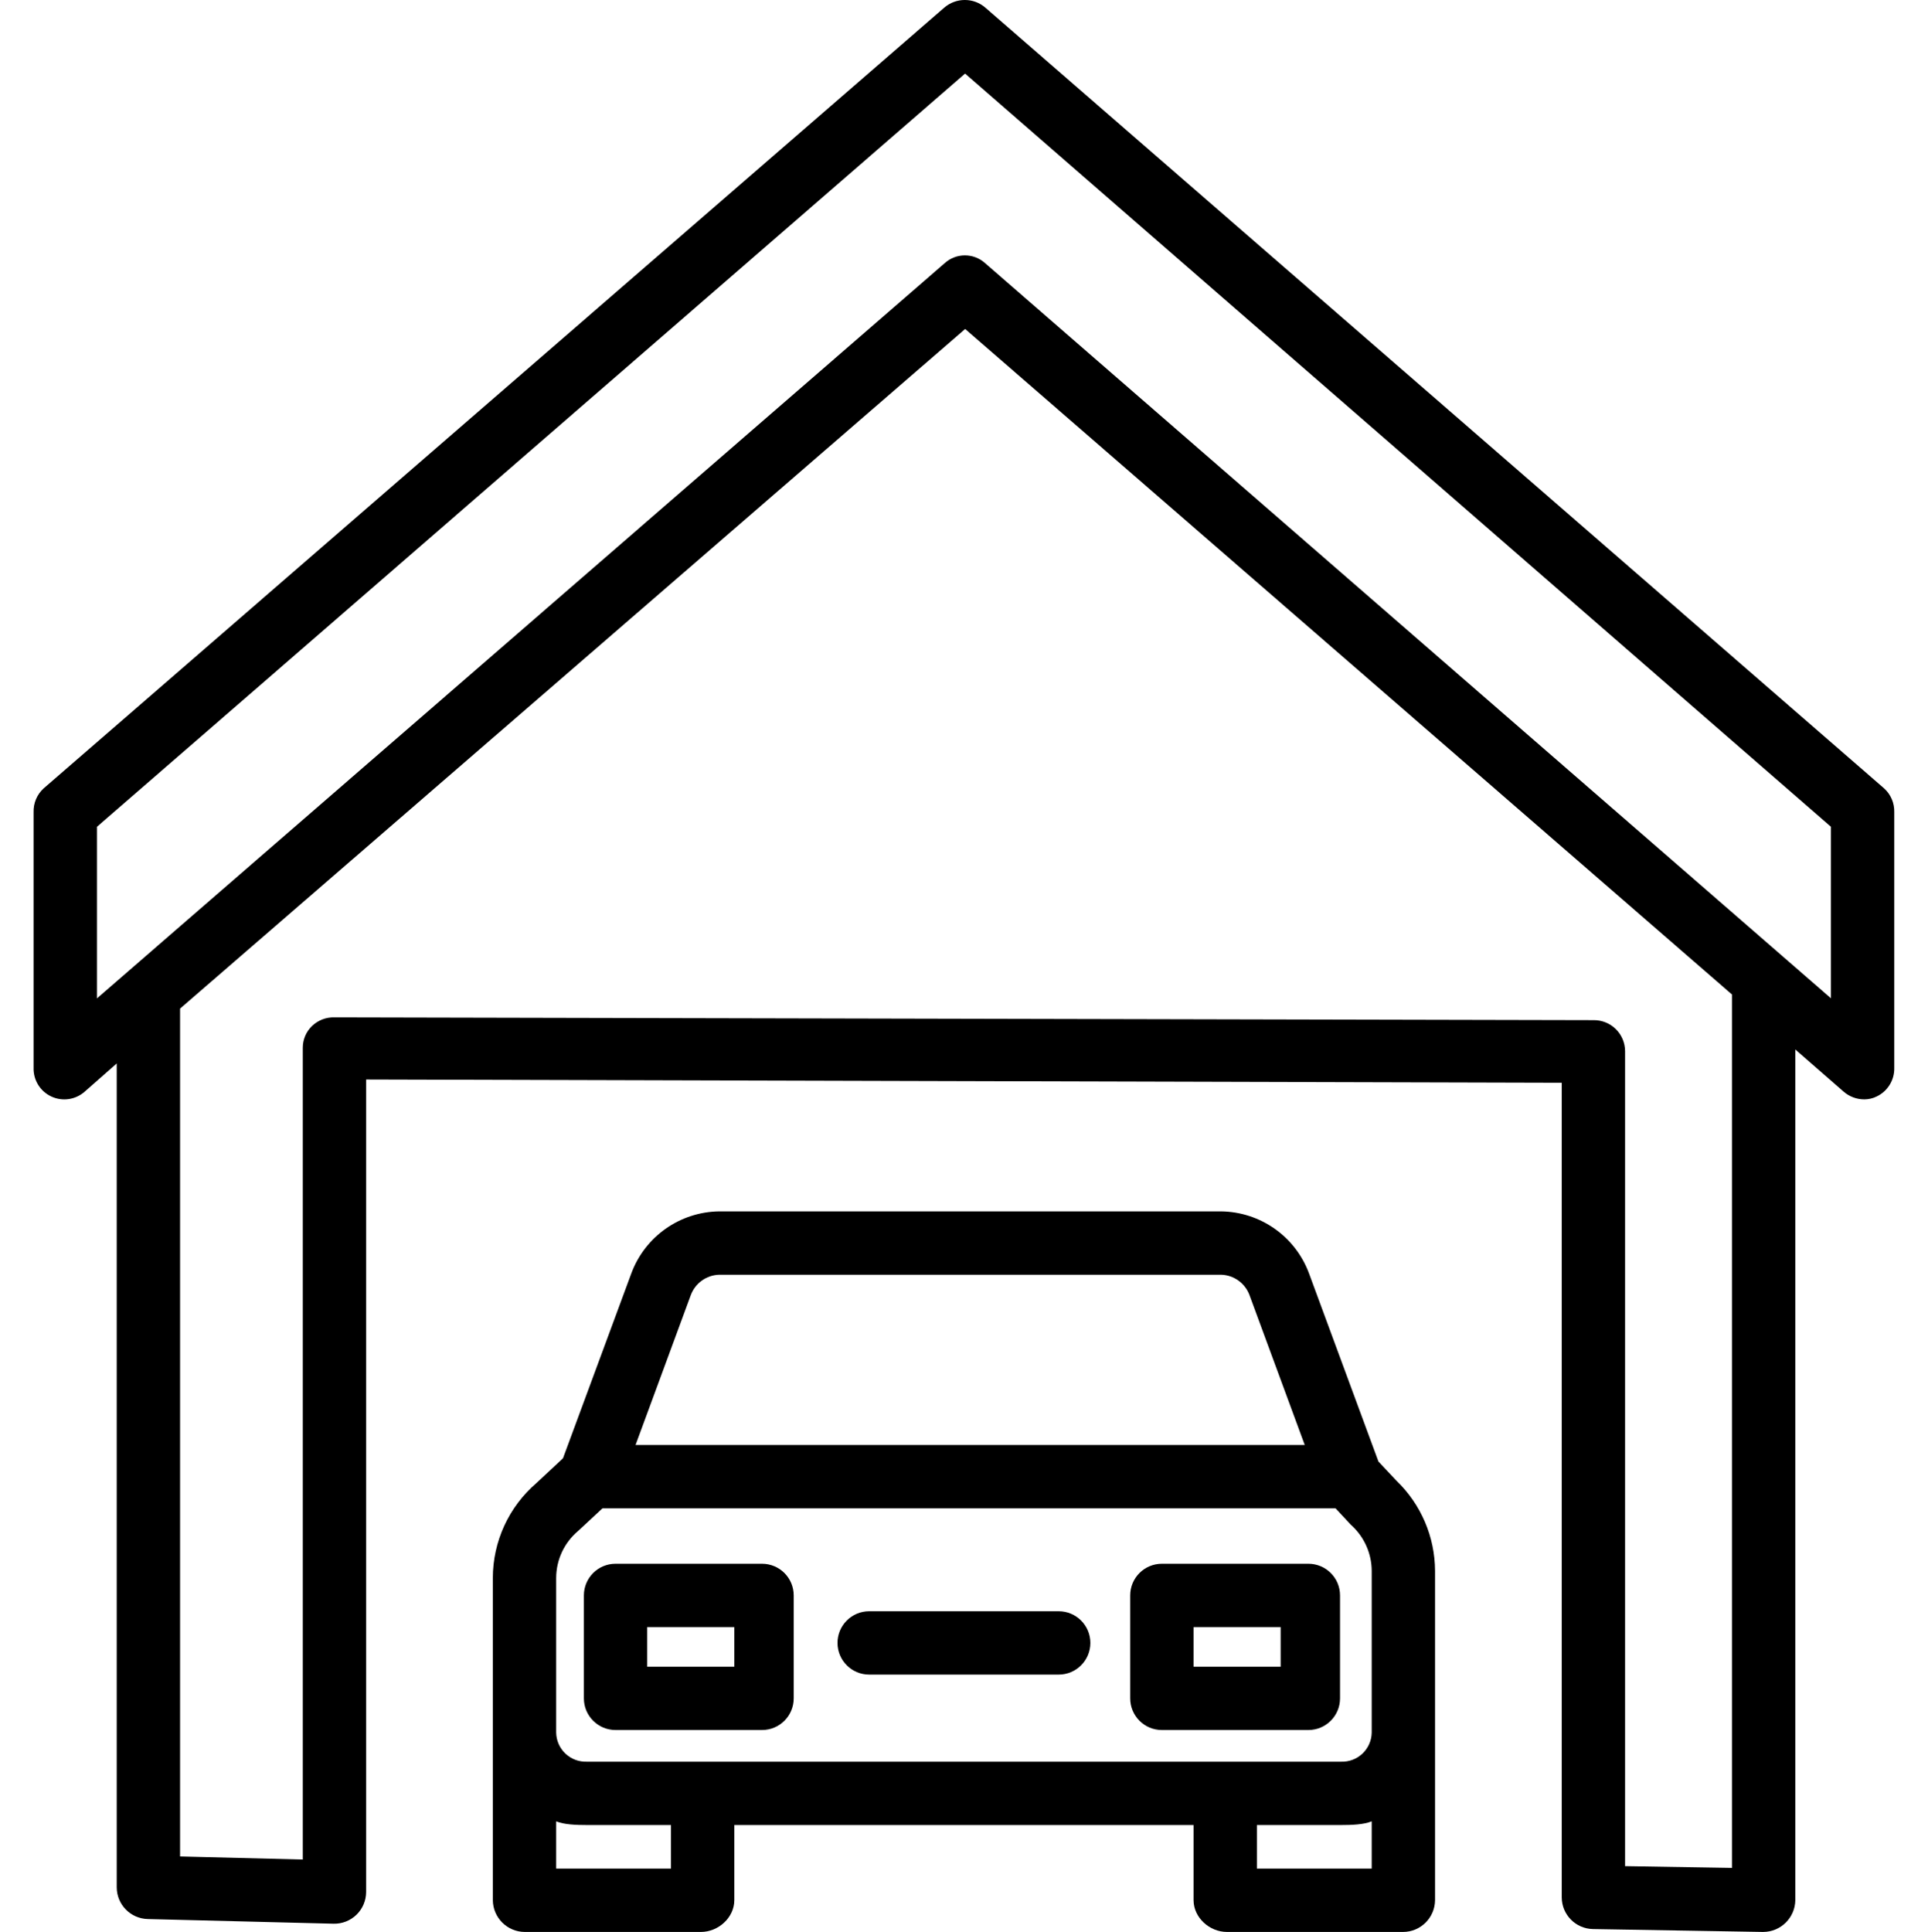 <svg viewBox="-8 0 487 487.959" xmlns="http://www.w3.org/2000/svg"><path d="m394.359 487.23 42.875.73h.133c4.449-.012 8.066-3.59 8.117-8.039v-214.848l12.207 10.648c1.445 1.262 3.297 1.957 5.215 1.957 1.078 0 2.141-.246 3.109-.719 2.801-1.324 4.555-4.184 4.469-7.281v-64.508c.074-2.293-.863-4.5-2.559-6.039l-227-197.172c-2.984-2.613-7.441-2.613-10.434-.008l-227.465 197.172c-1.695 1.543-2.625 3.758-2.543 6.047v64.508c-.098 3.098 1.66 5.957 4.465 7.27 2.805 1.316 6.125.836 8.441-1.223l8.094-7.125v208.102c.016 4.348 3.488 7.891 7.836 8l46.93 1.18c2.16.055 4.25-.766 5.801-2.27 1.547-1.504 2.426-3.57 2.434-5.73v-205.223l302 .82v205.73c.004 4.371 3.504 7.938 7.875 8.02zm-377.875-278.402 219.289-190.242 218.711 190.234v43.32l-213.656-185.676c-2.895-2.609-7.289-2.613-10.188-.008l-214.156 185.715zm60.004 48.133h-.02c-2.098-.062-4.129.723-5.641 2.172-1.5 1.438-2.344 3.426-2.344 5.5v205.039l-31-.777v-214.148l198.309-171.652 193.691 168.09v220.605l-27-.445v-205.84c-.004-2.102-.852-4.113-2.348-5.586-1.496-1.473-3.523-2.285-5.621-2.254zm0 0"/><path d="m354.484 479.922v-83.164c-.031-8.586-3.543-16.797-9.73-22.75l-4.566-4.855-17.531-47.5c-3.445-9.332-12.285-15.57-22.23-15.691h-126.746c-9.941.121-18.777 6.359-22.219 15.684l-17.258 46.684-6.691 6.242c-6.992 6.004-11.02 14.762-11.027 23.98v81.371c.035 4.441 3.637 8.023 8.078 8.039h44.473c4.418 0 8.449-3.621 8.449-8.039v-18.961h116v18.961c0 4.418 4.027 8.039 8.445 8.039h44.477c4.441-.012 8.043-3.598 8.078-8.039zm-188.02-152.738c1.105-3.062 3.969-5.133 7.219-5.223h126.742c3.25.09 6.113 2.164 7.215 5.223l13.926 37.777h-169.027zm-33.98 71.367c.012-4.57 2.031-8.906 5.527-11.852.094-.078.199-.18.293-.266l5.887-5.473h185.156l3.836 4.121c.113.121.27.246.391.359 3.113 2.945 4.891 7.031 4.91 11.316v40.867c-.035 2.008-.883 3.922-2.344 5.301-1.465 1.379-3.422 2.113-5.434 2.035h-190.449c-2.008.078-3.969-.656-5.43-2.035-1.465-1.383-2.309-3.297-2.344-5.309zm29 73.41h-29v-11.938c2 .832 5.082.938 7.773.938h21.227zm148 0v-11h21.227c2.691 0 5.773-.102 7.773-.938v11.938zm0 0"/><path d="m192.484 402.961c0-4.422-3.582-8-8-8h-37c-4.418 0-8 3.578-8 8v26c0 4.418 3.582 8 8 8h37c4.418 0 8-3.582 8-8zm-37 8h22v10h-22zm0 0"/><path d="m330.484 402.961c0-4.422-3.582-8-8-8h-37c-4.418 0-8 3.578-8 8v26c0 4.418 3.582 8 8 8h37c4.418 0 8-3.582 8-8zm-37 8h22v10h-22zm0 0"/><path d="m211.547 422.961h47.875c4.418 0 8-3.582 8-8 0-4.422-3.582-8-8-8h-47.875c-4.418 0-8 3.578-8 8 0 4.418 3.582 8 8 8zm0 0"/></svg>